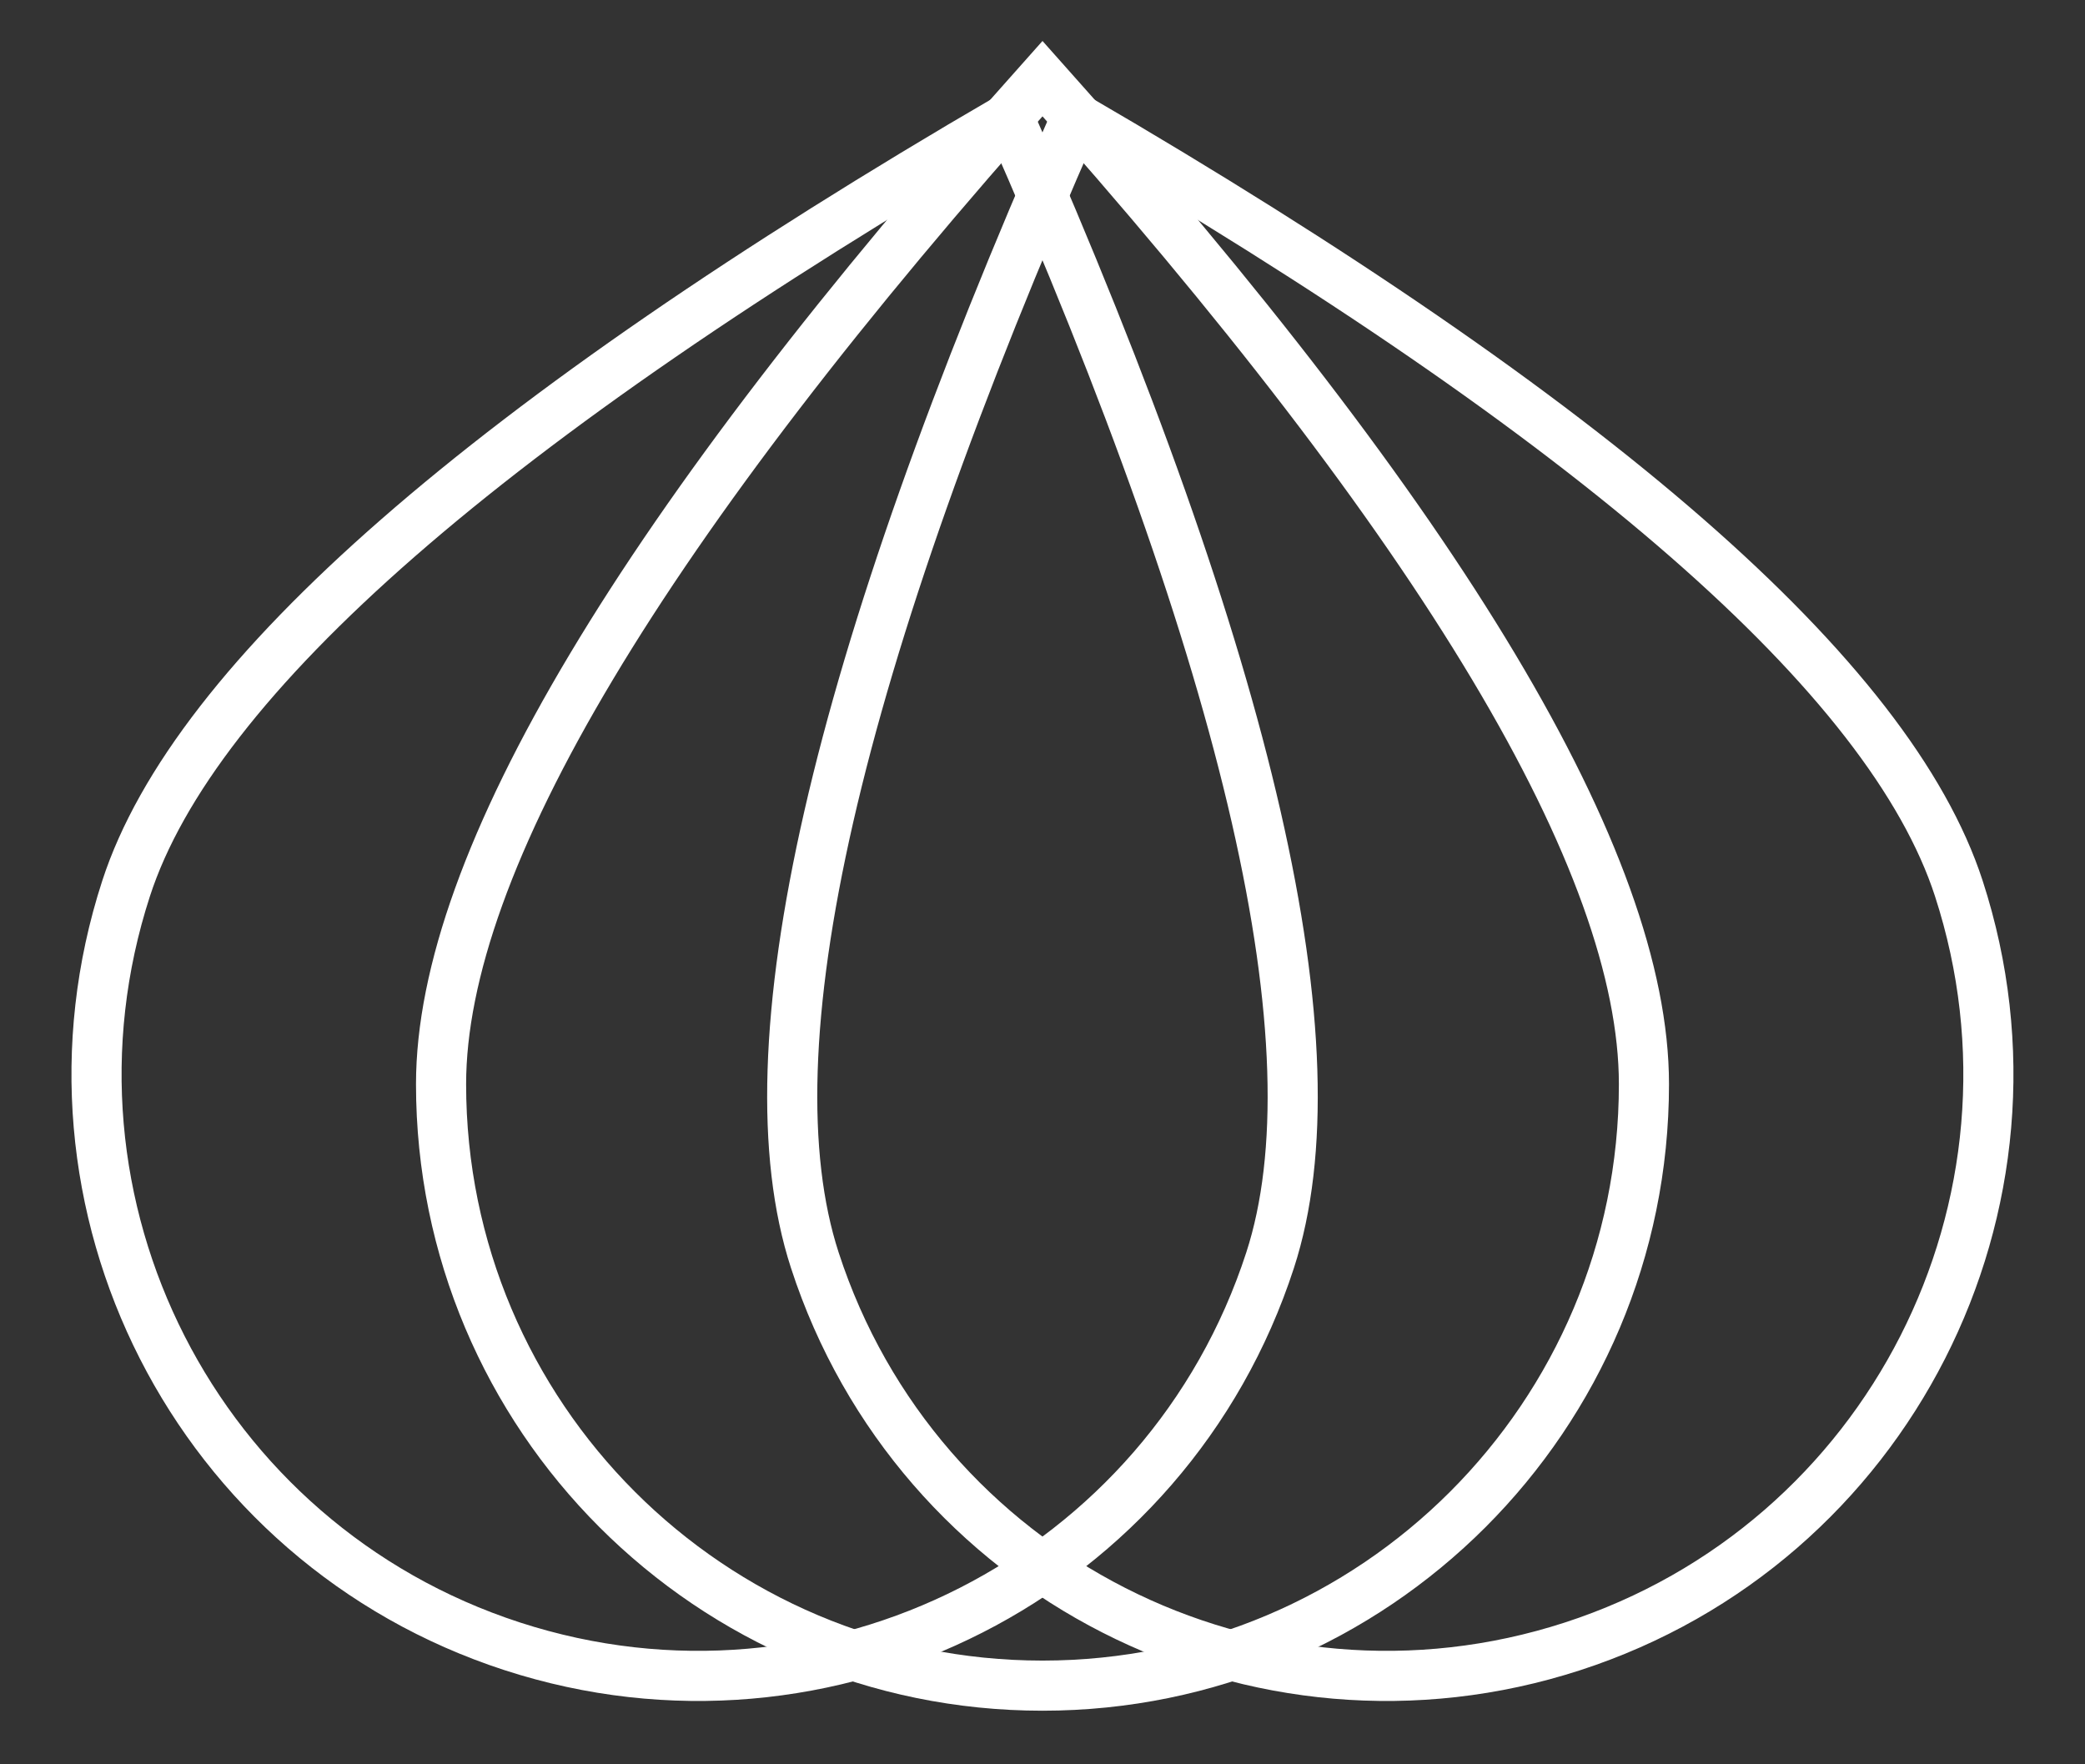 <svg xmlns="http://www.w3.org/2000/svg" width="26" height="22" viewBox="0 0 26 22">
  <rect x="0" y="0" width="26" height="22" fill="#333333" stroke="none"/>
  <g fill="none" fill-rule="evenodd" stroke="#FFF" stroke-width=".625" transform="translate(-.77 -.895)">
    <path d="M10.254,21.914 C14.396,21.914 17.754,18.556 17.754,14.414 C17.754,11.653 15.254,7.473 10.254,1.875 C5.254,7.473 2.754,11.653 2.754,14.414 C2.754,18.556 6.112,21.914 10.254,21.914 Z" transform="rotate(18 10.254 11.895)"/>
    <path d="M17.285,21.914 C21.427,21.914 24.785,18.556 24.785,14.414 C24.785,11.653 22.285,7.473 17.285,1.875 C12.285,7.473 9.785,11.653 9.785,14.414 C9.785,18.556 13.143,21.914 17.285,21.914 Z" transform="rotate(-18 17.285 11.895)"/>
    <path d="M13.77,21.914 C17.912,21.914 21.27,18.556 21.27,14.414 C21.27,11.653 18.77,7.473 13.77,1.875 C8.77,7.473 6.27,11.653 6.27,14.414 C6.27,18.556 9.627,21.914 13.77,21.914 Z"/>
  </g>
</svg>
